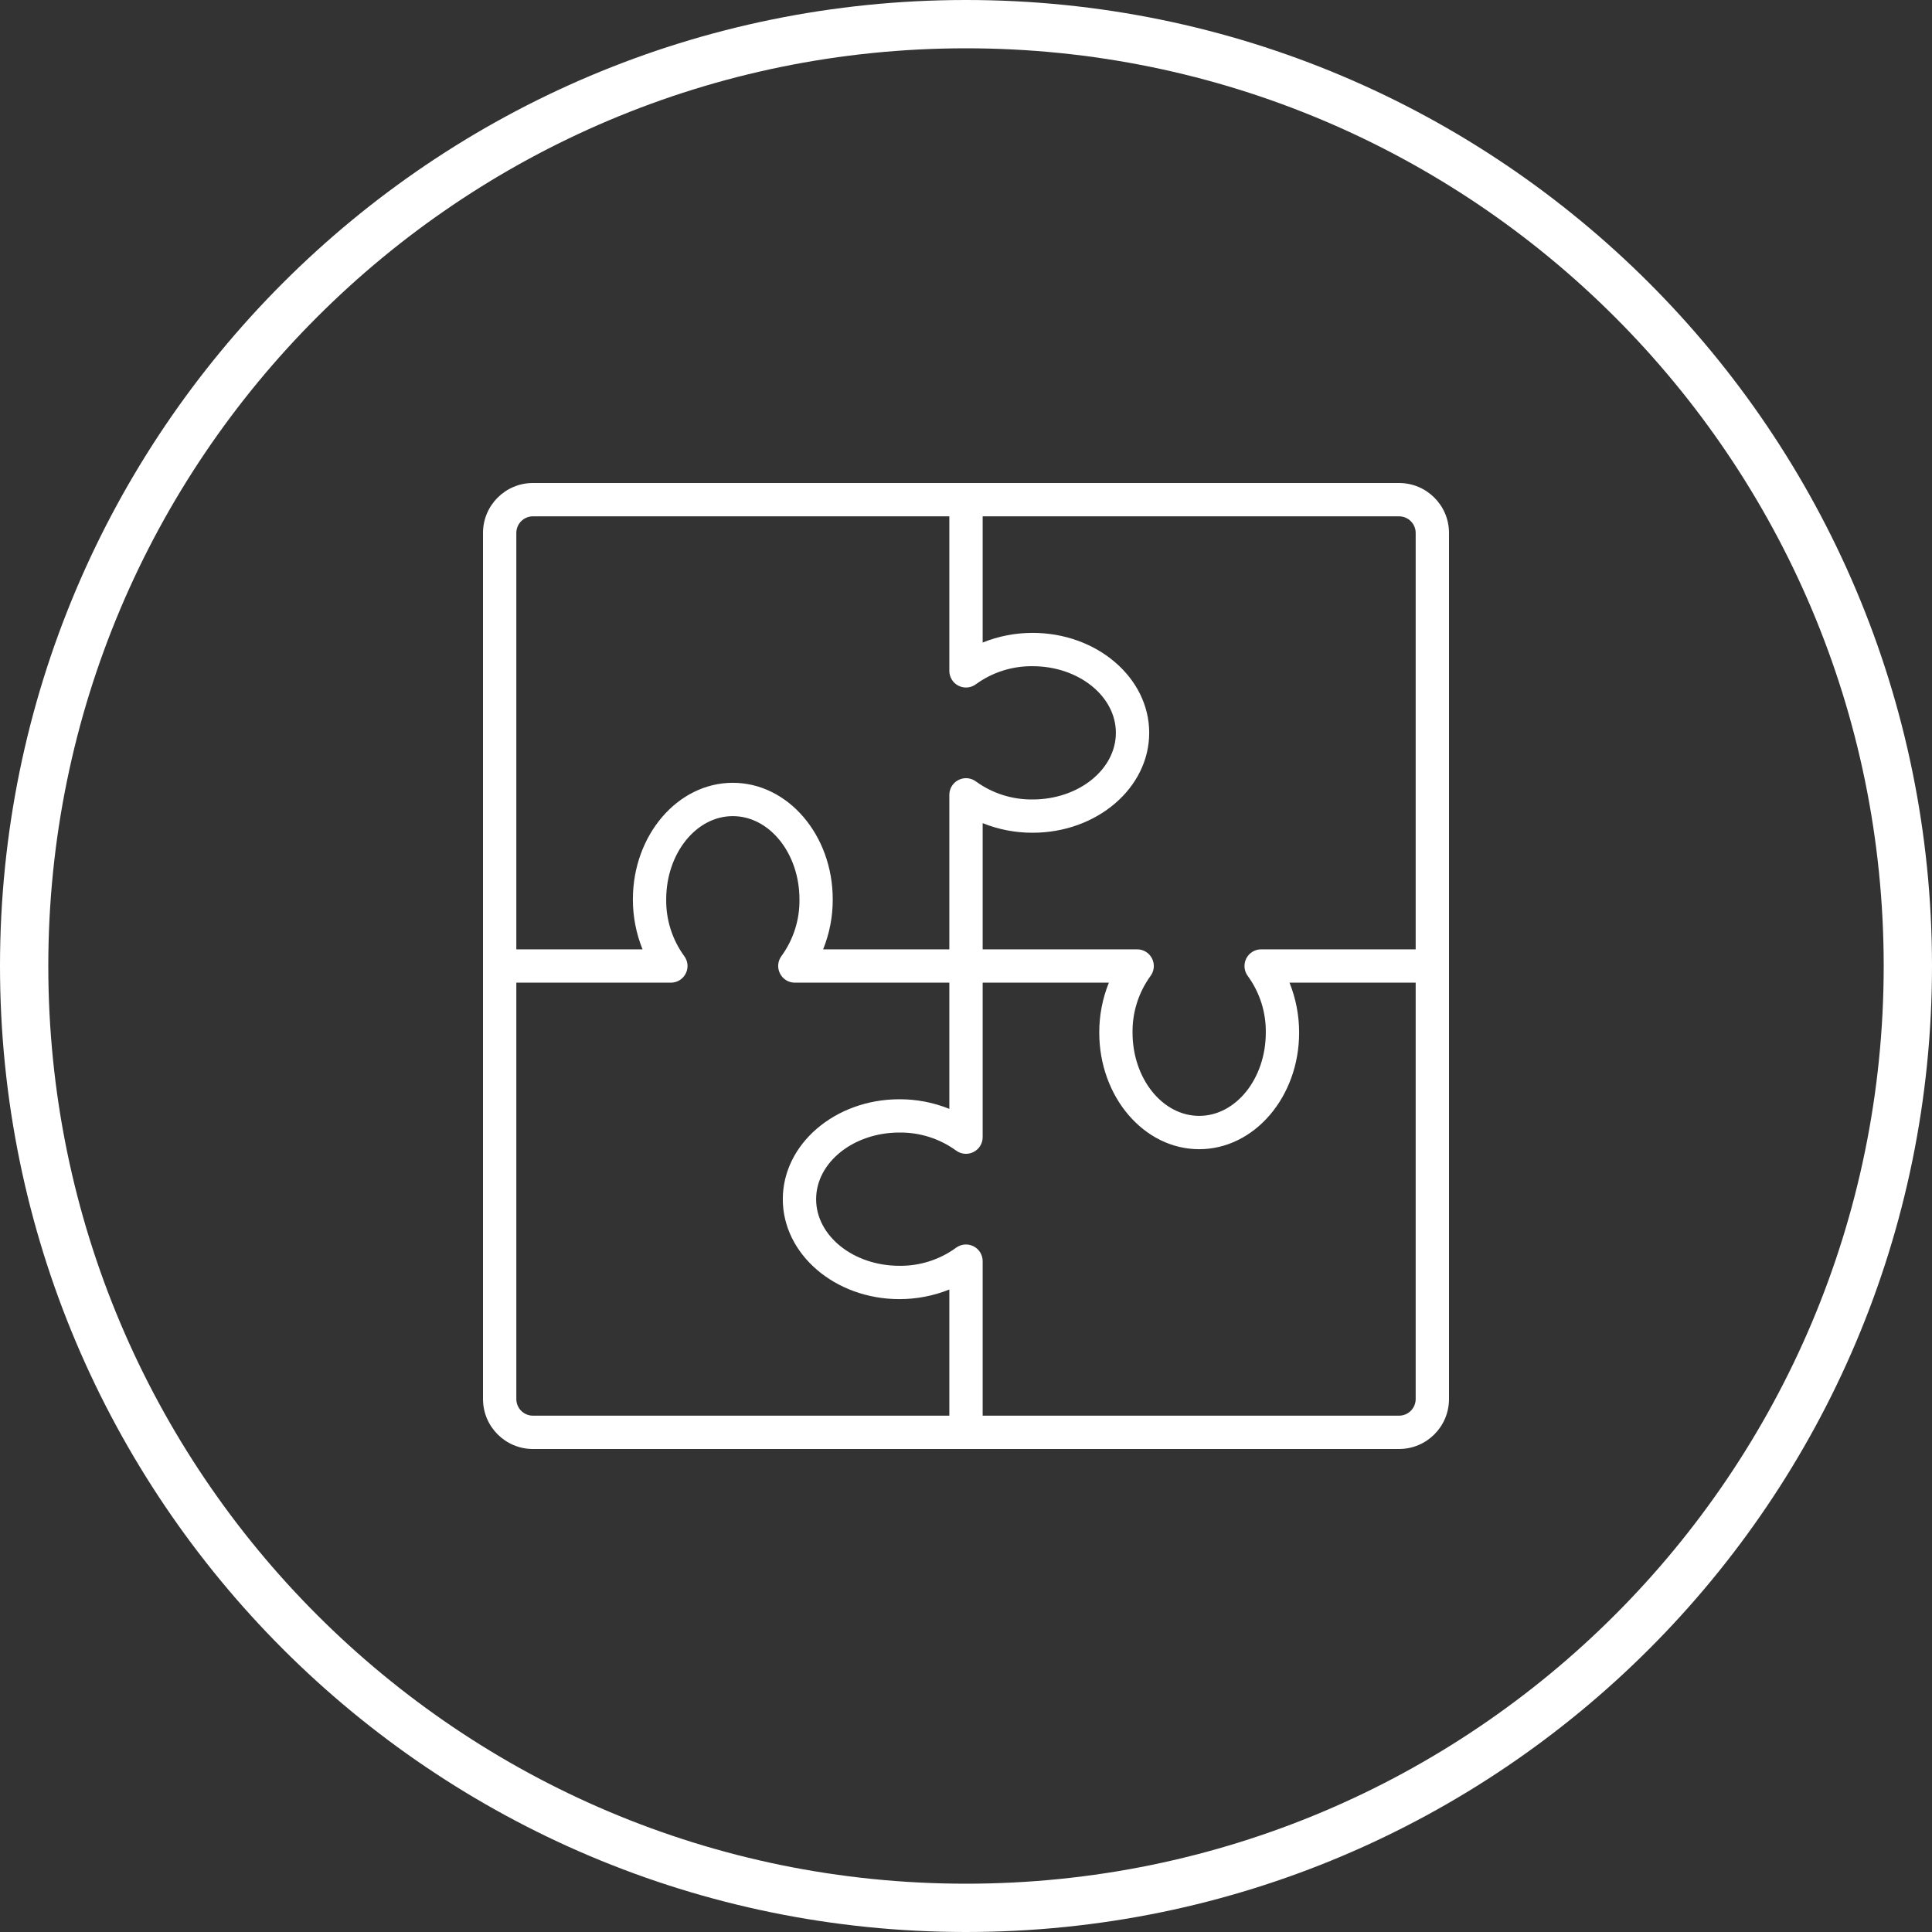 <svg width="40" height="40" viewBox="0 0 40 40" fill="none" xmlns="http://www.w3.org/2000/svg">
<rect x="0" y="0" width="40" height="40" fill="#333333" stroke="none"/>
<path d="M28.965 10H11.034C10.463 10 10 10.463 10 11.034V28.965C10 29.537 10.463 30 11.034 30H28.965C29.537 30 30 29.537 30 28.965V11.034C30 10.463 29.537 10 28.965 10ZM29.31 11.034V19.655H26.11C25.98 19.655 25.86 19.729 25.802 19.846C25.744 19.963 25.756 20.102 25.834 20.207C26.082 20.547 26.213 20.959 26.207 21.379C26.207 22.33 25.588 23.103 24.828 23.103C24.067 23.103 23.448 22.33 23.448 21.379C23.442 20.959 23.573 20.547 23.82 20.207C23.898 20.102 23.911 19.963 23.852 19.846C23.794 19.729 23.675 19.655 23.544 19.655H20.345V17.042C20.674 17.175 21.025 17.242 21.379 17.241C22.71 17.241 23.793 16.314 23.793 15.172C23.793 14.031 22.71 13.103 21.379 13.103C21.025 13.103 20.674 13.17 20.345 13.303V10.69H28.965C29.156 10.69 29.31 10.844 29.31 11.034V11.034ZM10.69 11.034C10.69 10.844 10.844 10.69 11.034 10.69H19.655V13.89C19.655 14.02 19.729 14.14 19.846 14.198C19.963 14.257 20.102 14.244 20.207 14.165C20.547 13.918 20.959 13.788 21.379 13.793C22.33 13.793 23.103 14.412 23.103 15.172C23.103 15.933 22.33 16.552 21.379 16.552C20.959 16.557 20.547 16.427 20.207 16.18C20.102 16.102 19.963 16.089 19.846 16.148C19.729 16.206 19.655 16.325 19.655 16.456V19.655H17.042C17.175 19.326 17.242 18.975 17.241 18.621C17.241 17.29 16.314 16.207 15.172 16.207C14.031 16.207 13.103 17.29 13.103 18.621C13.103 18.975 13.17 19.326 13.303 19.655H10.69V11.034ZM10.69 28.965V20.345H13.89C14.02 20.345 14.14 20.271 14.198 20.154C14.257 20.037 14.244 19.898 14.165 19.793C13.918 19.453 13.787 19.041 13.793 18.621C13.793 17.67 14.412 16.897 15.172 16.897C15.933 16.897 16.552 17.67 16.552 18.621C16.558 19.041 16.427 19.453 16.18 19.793C16.102 19.898 16.089 20.037 16.148 20.154C16.206 20.271 16.325 20.345 16.456 20.345H19.655V22.958C19.326 22.825 18.975 22.758 18.621 22.759C17.29 22.759 16.207 23.686 16.207 24.828C16.207 25.969 17.29 26.897 18.621 26.897C18.975 26.897 19.326 26.83 19.655 26.698V29.31H11.034C10.844 29.31 10.69 29.156 10.69 28.965ZM29.31 28.965C29.31 29.156 29.156 29.31 28.965 29.31H20.345V26.11C20.345 25.98 20.271 25.86 20.154 25.802C20.037 25.744 19.898 25.756 19.793 25.834C19.453 26.082 19.041 26.212 18.621 26.207C17.67 26.207 16.897 25.588 16.897 24.828C16.897 24.067 17.67 23.448 18.621 23.448C19.041 23.443 19.453 23.573 19.793 23.82C19.898 23.898 20.037 23.911 20.154 23.852C20.271 23.794 20.345 23.675 20.345 23.544V20.345H22.958C22.825 20.674 22.758 21.025 22.759 21.379C22.759 22.71 23.686 23.793 24.828 23.793C25.969 23.793 26.897 22.71 26.897 21.379C26.897 21.025 26.83 20.674 26.698 20.345H29.31V28.965Z" fill="white"/>
<path d="M39.5 20C39.5 30.77 30.77 39.5 20 39.5C9.23 39.5 0.5 30.77 0.5 20C0.5 9.23 9.23 0.5 20 0.5C30.77 0.5 39.5 9.23 39.5 20Z" stroke="white"/>
</svg>
